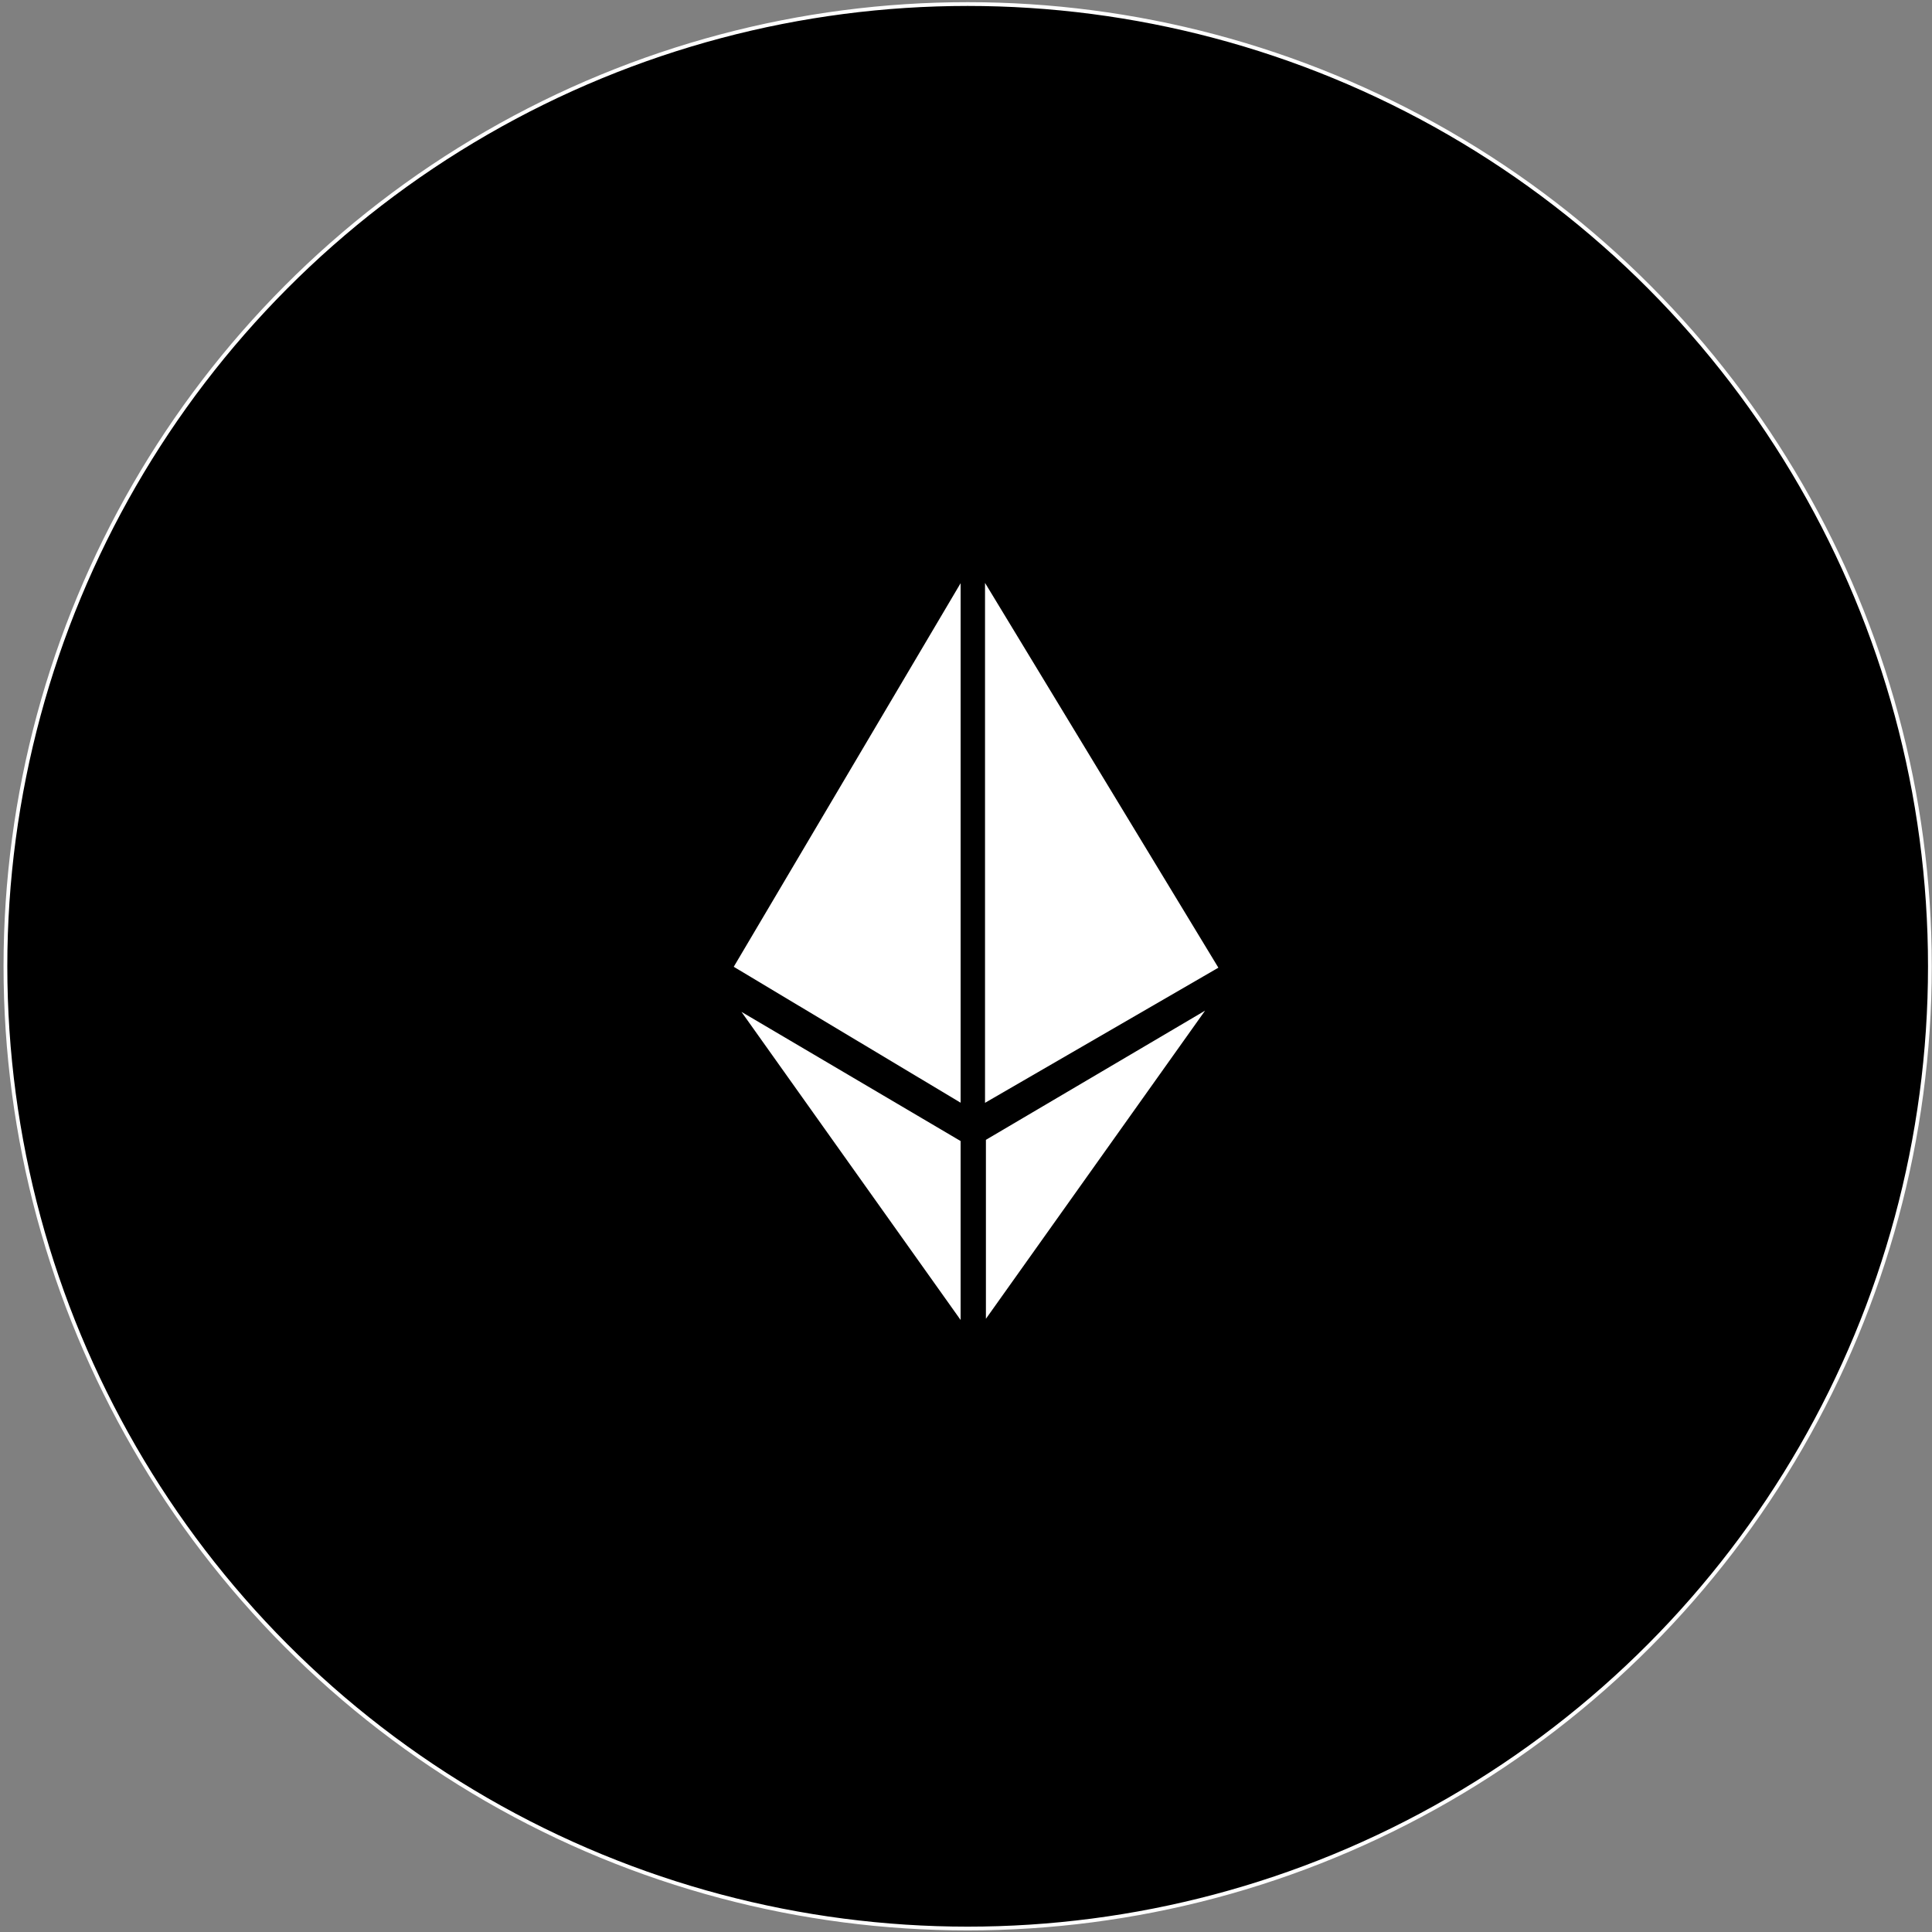 <svg width="513" height="513" viewBox="0 0 513 513" fill="none" xmlns="http://www.w3.org/2000/svg">
<rect x="0" y="0" width="513" height="513" fill="#808080" stroke="none"/>
<circle cx="256.942" cy="256.578" r="255.5" fill="black" stroke="white"/>
<path d="M261.051 154.774C261.051 154.268 261.716 154.082 261.978 154.514L323.941 256.692C324.086 256.932 324.007 257.244 323.764 257.384L261.801 293.264C261.468 293.457 261.051 293.216 261.051 292.831L261.051 154.774Z" fill="white" stroke="black"/>
<path d="M255.571 154.851C255.571 154.342 254.899 154.159 254.64 154.597L194.399 256.454C194.259 256.691 194.337 256.997 194.573 257.138L254.814 293.231C255.147 293.43 255.571 293.19 255.571 292.802L255.571 154.851Z" fill="white" stroke="black"/>
<path d="M196.472 268.968C196.16 268.528 196.669 267.973 197.134 268.247L255.324 302.548C255.476 302.637 255.57 302.801 255.57 302.978L255.57 350.492C255.57 350.979 254.945 351.179 254.662 350.782L254.255 351.072L254.662 350.782L196.472 268.968Z" fill="white" stroke="black"/>
<path d="M320.384 268.651C320.696 268.211 320.187 267.656 319.722 267.93L261.532 302.23C261.38 302.32 261.286 302.484 261.286 302.661L261.286 350.175C261.286 350.662 261.911 350.862 262.194 350.465L262.601 350.755L262.194 350.465L320.384 268.651Z" fill="white" stroke="black"/>
</svg>
